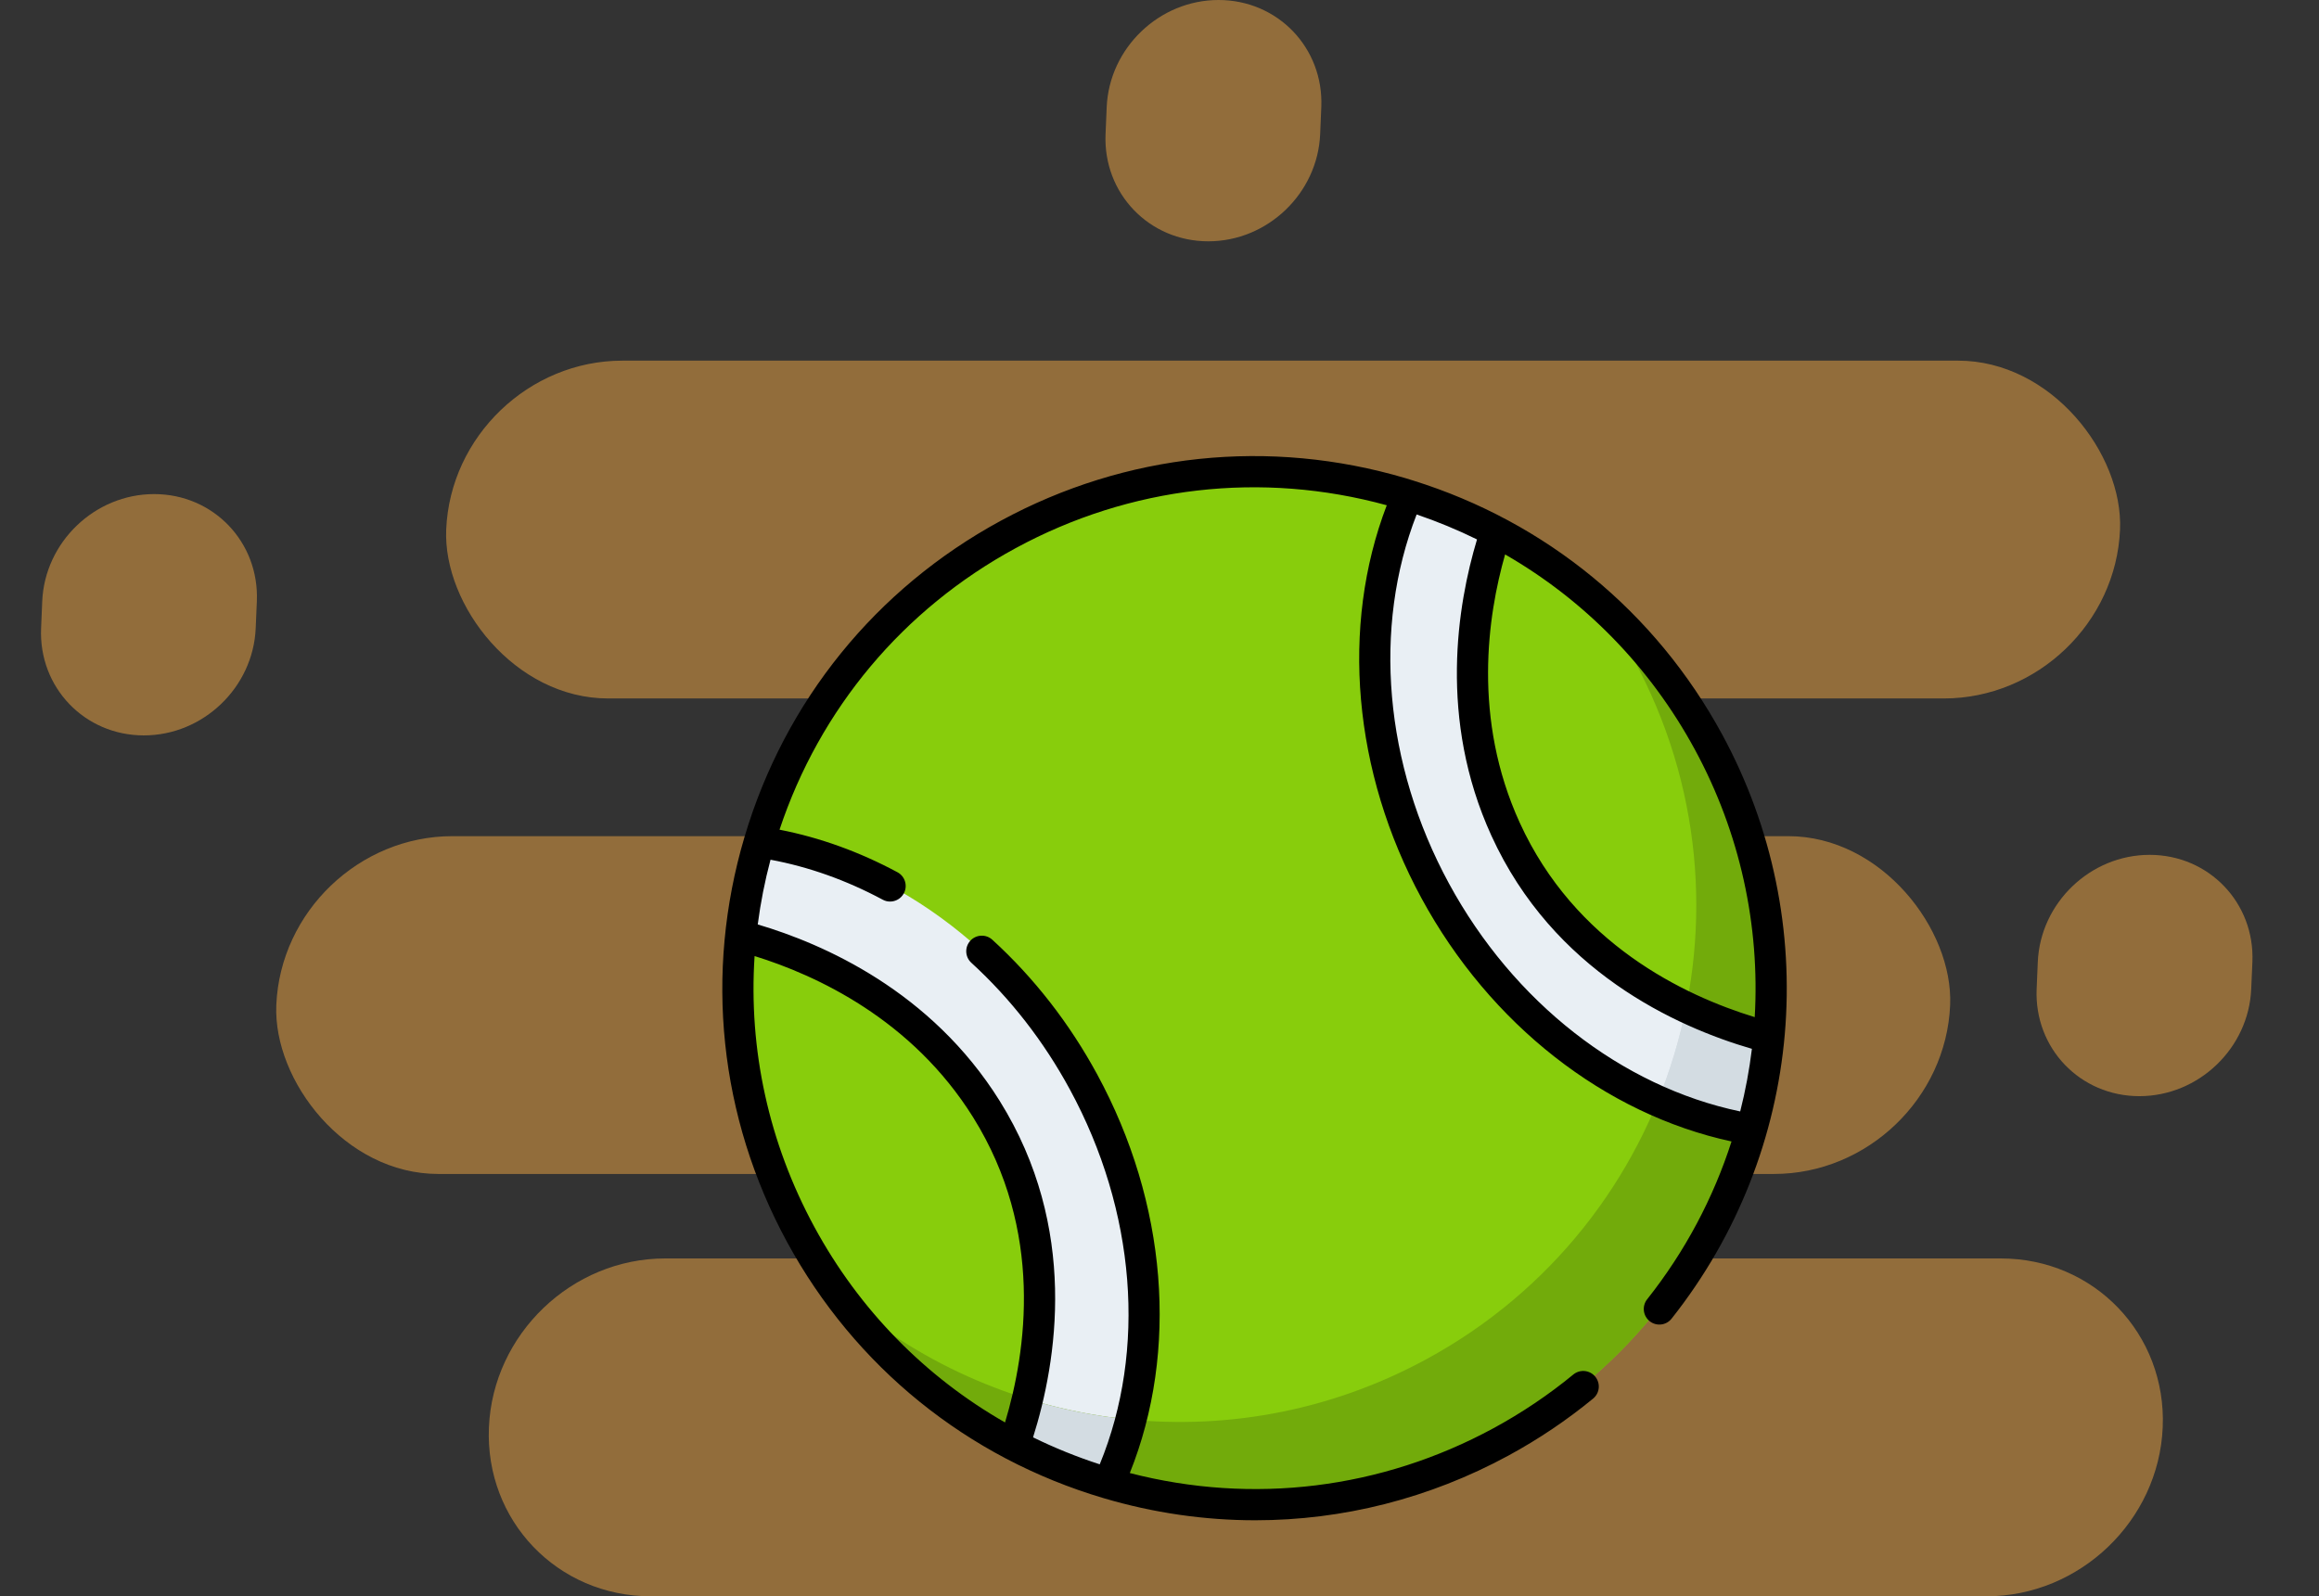 <svg width="61" height="42" viewBox="0 0 61 42" fill="none" xmlns="http://www.w3.org/2000/svg">
<rect x="0" y="0" width="61" height="42" fill="#333333" stroke="none"/>
<path d="M12.861 37.555C12.965 35.101 15.041 33.111 17.498 33.111H52.63C55.086 33.111 56.993 35.101 56.889 37.555C56.785 40.01 54.709 42 52.252 42H17.12C14.663 42 12.756 40.01 12.861 37.555Z" fill="#F3A945" fill-opacity="0.5"/>
<path d="M53.603 25.312C53.669 23.755 54.986 22.492 56.545 22.492C58.104 22.492 59.314 23.755 59.248 25.312L59.217 26.021C59.151 27.579 57.834 28.841 56.275 28.841C54.717 28.841 53.507 27.579 53.573 26.021L53.603 25.312Z" fill="#F3A945" fill-opacity="0.5"/>
<path d="M29.111 2.82C29.177 1.262 30.495 0 32.053 0C33.612 0 34.822 1.262 34.756 2.82L34.726 3.529C34.66 5.087 33.343 6.349 31.784 6.349C30.225 6.349 29.015 5.087 29.081 3.529L29.111 2.82Z" fill="#F3A945" fill-opacity="0.5"/>
<path d="M1.111 15.82C1.178 14.262 2.495 13 4.054 13C5.612 13 6.822 14.262 6.756 15.82L6.726 16.529C6.66 18.087 5.343 19.349 3.784 19.349C2.225 19.349 1.015 18.087 1.081 16.529L1.111 15.82Z" fill="#F3A945" fill-opacity="0.5"/>
<rect width="44.029" height="8.897" rx="4.448" transform="matrix(1 0 -0.042 0.999 7.455 22)" fill="#F3A945" fill-opacity="0.5"/>
<rect width="44.029" height="8.897" rx="4.448" transform="matrix(1 0 -0.042 0.999 11.924 9.489)" fill="#F3A945" fill-opacity="0.5"/>
<path d="M32.983 39.565C40.485 39.565 46.567 33.484 46.567 25.982C46.567 18.48 40.485 12.399 32.983 12.399C25.48 12.399 19.398 18.48 19.398 25.982C19.398 33.484 25.48 39.565 32.983 39.565Z" fill="#88CD0C"/>
<path d="M29.14 39.01C28.283 38.758 27.451 38.421 26.657 38.004C27.584 35.322 27.718 32.033 25.93 29.166C24.392 26.698 21.879 25.244 19.467 24.606C19.553 23.768 19.717 22.942 19.954 22.137C23.287 22.625 26.553 24.892 28.483 28.446C30.407 31.99 30.533 35.953 29.14 39.01Z" fill="#E9EFF4"/>
<path d="M39.464 37.919C33.403 41.21 25.945 39.411 22 33.977C26.156 37.676 32.344 38.572 37.515 35.765C44.108 32.186 46.551 23.94 42.972 17.347C42.682 16.814 42.363 16.309 42.016 15.832C43.159 16.849 44.149 18.078 44.922 19.501C48.501 26.094 46.058 34.34 39.464 37.919Z" fill="#72AB0B"/>
<path d="M29.724 37.349C29.576 37.925 29.381 38.481 29.14 39.009C29.086 38.993 29.033 38.978 28.98 38.961C28.534 38.823 28.095 38.664 27.666 38.481C27.592 38.45 26.648 38.026 26.656 38.003C26.791 37.614 26.909 37.212 27.006 36.8C27.89 37.075 28.801 37.259 29.724 37.349Z" fill="#D3DCE2"/>
<path d="M46.507 27.275C46.428 28.097 46.274 28.908 46.048 29.698C42.792 29.146 39.623 26.9 37.735 23.423C35.842 19.936 35.688 16.045 37.011 13.009C37.81 13.258 38.586 13.578 39.328 13.97C38.549 16.318 38.39 19.181 39.584 21.798C40.98 24.856 43.772 26.559 46.507 27.275Z" fill="#E9EFF4"/>
<path d="M46.506 27.275C46.476 27.592 46.435 27.897 46.384 28.211C46.365 28.329 46.072 29.702 46.048 29.698C45.224 29.558 44.405 29.31 43.611 28.96C43.935 28.163 44.184 27.337 44.354 26.493C45.057 26.827 45.784 27.085 46.506 27.275Z" fill="#D3DCE2"/>
<path d="M46.506 27.274C46.496 27.377 46.486 27.48 46.474 27.582C46.468 27.633 46.461 27.684 46.454 27.735C46.447 27.786 46.441 27.838 46.433 27.889C46.427 27.932 46.42 27.976 46.414 28.02C46.405 28.084 46.394 28.147 46.384 28.211C46.373 28.274 46.362 28.337 46.35 28.4C46.347 28.418 46.344 28.436 46.341 28.454C46.329 28.519 46.316 28.584 46.303 28.649C46.303 28.65 46.303 28.651 46.302 28.651C46.289 28.72 46.275 28.788 46.259 28.857C46.25 28.899 46.241 28.942 46.231 28.985C46.222 29.023 46.213 29.062 46.204 29.101C46.192 29.151 46.18 29.202 46.167 29.251C46.155 29.301 46.142 29.351 46.129 29.401C46.103 29.5 46.077 29.599 46.048 29.698C45.224 29.558 44.404 29.31 43.611 28.96C43.935 28.163 44.184 27.337 44.354 26.493C45.057 26.827 45.784 27.085 46.506 27.274Z" fill="#D3DCE2"/>
<path d="M45.3 19.323C43.549 16.098 40.667 13.733 37.171 12.643C37.157 12.638 37.142 12.633 37.128 12.63C37.077 12.614 37.027 12.598 36.977 12.583C33.392 11.521 29.609 11.919 26.324 13.702C23.039 15.486 20.645 18.441 19.583 22.025C18.521 25.609 18.919 29.392 20.702 32.677C22.486 35.961 25.442 38.355 29.026 39.417C30.342 39.807 31.685 40 33.02 40C35.321 40 37.6 39.426 39.678 38.298C40.468 37.869 41.218 37.364 41.906 36.798C42.081 36.654 42.106 36.396 41.962 36.221C41.819 36.046 41.56 36.021 41.385 36.165C40.737 36.698 40.031 37.173 39.287 37.577C36.334 39.18 32.955 39.593 29.719 38.757C31.009 35.539 30.701 31.656 28.861 28.268C28.13 26.922 27.202 25.73 26.103 24.726C25.936 24.573 25.676 24.585 25.524 24.752C25.371 24.919 25.383 25.178 25.55 25.331C26.581 26.274 27.453 27.394 28.14 28.66C29.878 31.86 30.164 35.52 28.928 38.528C28.322 38.331 27.737 38.094 27.174 37.818C27.802 35.826 28.38 32.31 26.297 28.967C24.494 26.077 21.663 24.835 19.932 24.323C20.006 23.753 20.118 23.184 20.268 22.62C21.274 22.807 22.266 23.16 23.22 23.672C23.282 23.706 23.348 23.721 23.413 23.721C23.559 23.721 23.701 23.643 23.775 23.505C23.882 23.306 23.807 23.057 23.608 22.95C22.606 22.412 21.565 22.036 20.505 21.83C21.564 18.649 23.755 16.03 26.715 14.423C29.727 12.788 33.184 12.391 36.478 13.294C35.257 16.482 35.588 20.311 37.393 23.636C39.194 26.953 42.217 29.314 45.547 30.033C45.072 31.512 44.33 32.921 43.327 34.186C43.187 34.364 43.217 34.622 43.394 34.762C43.572 34.903 43.83 34.873 43.97 34.695C47.458 30.293 47.98 24.259 45.3 19.323ZM25.6 29.401C27.463 32.39 27 35.556 26.437 37.426C24.337 36.225 22.606 34.464 21.423 32.285C20.22 30.069 19.687 27.611 19.849 25.155C21.469 25.657 23.989 26.817 25.6 29.401ZM44.579 19.715C45.778 21.922 46.296 24.363 46.157 26.762C44.3 26.194 41.429 24.829 39.976 21.646C38.728 18.912 39.13 16.201 39.591 14.588C41.679 15.789 43.401 17.545 44.579 19.715ZM38.114 23.245C36.412 20.111 36.104 16.511 37.264 13.536C37.811 13.722 38.341 13.942 38.852 14.193C38.338 15.904 37.83 18.921 39.23 21.986C40.857 25.553 44.089 27.015 46.083 27.596C46.015 28.15 45.913 28.701 45.775 29.243C42.655 28.59 39.811 26.371 38.114 23.245Z" fill="black"/>
</svg>
